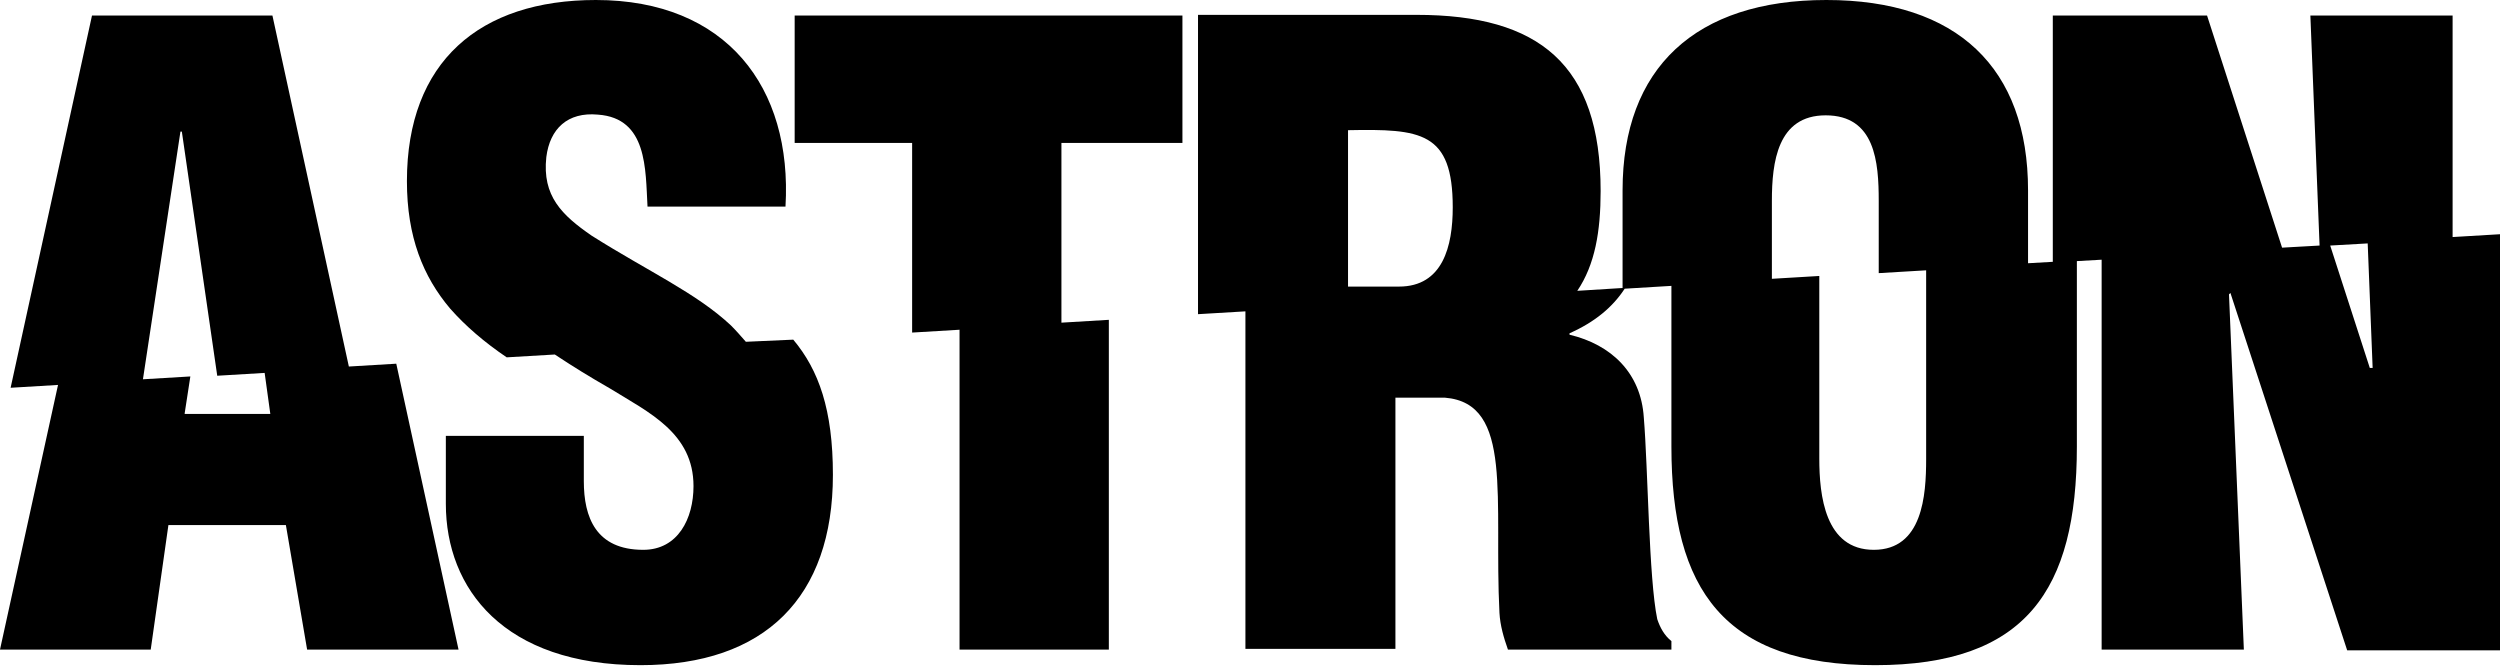 <svg width="142" height="38" viewBox="0 0 142 38" fill="none" xmlns="http://www.w3.org/2000/svg">
<path d="M19.815 20.819L15.474 0.884H5.225L0.603 22.025L3.296 21.864L0 36.896H8.561L9.566 29.822H16.238L17.444 36.896H26.045L22.508 20.658L19.815 20.819ZM10.49 23.472L10.812 21.382L8.119 21.543L10.249 7.475H10.329L12.339 21.342L15.032 21.181L15.354 23.512H10.49V23.472Z" fill="black"/>
<path d="M42.365 19.413C42.084 19.091 41.803 18.77 41.521 18.488C39.552 16.64 36.779 15.394 33.603 13.384C31.915 12.219 30.79 11.133 31.031 8.923C31.232 7.315 32.237 6.35 33.965 6.511C36.779 6.712 36.658 9.606 36.779 11.736H44.616C45.018 4.944 41.24 0 33.845 0C27.253 0 23.113 3.497 23.113 10.289C23.113 13.464 24.038 15.715 25.565 17.524C26.449 18.529 27.534 19.453 28.78 20.297L31.514 20.136C32.478 20.779 33.523 21.422 34.648 22.066C36.859 23.432 39.391 24.598 39.391 27.612C39.391 29.461 38.507 31.23 36.538 31.23C33.845 31.23 33.161 29.381 33.161 27.331V24.759H25.324V28.617C25.324 33.44 28.62 37.781 36.377 37.781C43.451 37.781 47.309 33.922 47.309 26.969C47.309 23.271 46.505 21.021 45.058 19.292L42.365 19.413Z" fill="black"/>
<path d="M45.137 8.118H51.809V18.89L54.502 18.729V36.896H62.982V18.166L60.289 18.327V8.118H67.162V0.884H45.137V8.118Z" fill="black"/>
<path d="M139.308 13.464V0.884H131.229L131.752 13.947L129.622 14.067L125.361 0.884H116.599V14.871L115.193 14.952V10.812C115.193 3.858 111.173 0 103.738 0C96.302 0 92.162 3.858 92.162 10.812V16.358L89.59 16.519C90.595 15.032 90.916 13.143 90.916 10.852C90.916 3.658 87.42 0.844 80.466 0.844H68.047V17.845L70.74 17.685V36.856H79.26V22.588H82.074C84.043 22.749 84.727 24.196 84.968 26.406C85.209 28.617 85.008 31.631 85.169 34.807C85.209 35.53 85.41 36.213 85.651 36.897H94.936V36.414C94.534 36.093 94.293 35.651 94.132 35.168C93.649 32.837 93.609 26.607 93.368 23.713C93.207 21.181 91.519 19.574 89.148 19.011V18.931C90.595 18.288 91.6 17.444 92.283 16.398L94.936 16.238V25.361C94.936 33.52 97.95 37.781 106.511 37.781C115.072 37.781 117.966 33.52 117.966 25.361V14.831L119.373 14.751V36.897H127.451L126.607 16.72L126.688 16.64L133.319 36.937H142.001V13.304L139.308 13.464ZM76.568 7.395C80.707 7.315 82.516 7.476 82.516 11.776C82.516 13.987 81.953 16.278 79.462 16.278H76.568V7.395ZM106.431 31.23C103.657 31.23 103.336 28.135 103.336 26.045V15.675L100.643 15.836V11.415C100.643 9.204 100.964 6.551 103.698 6.551C106.511 6.551 106.712 9.204 106.712 11.415V15.514L109.405 15.354V26.085C109.405 28.135 109.204 31.23 106.431 31.23ZM134.605 20.9L132.355 13.947L134.485 13.826L134.766 20.9H134.605Z" fill="black"/>
</svg>
